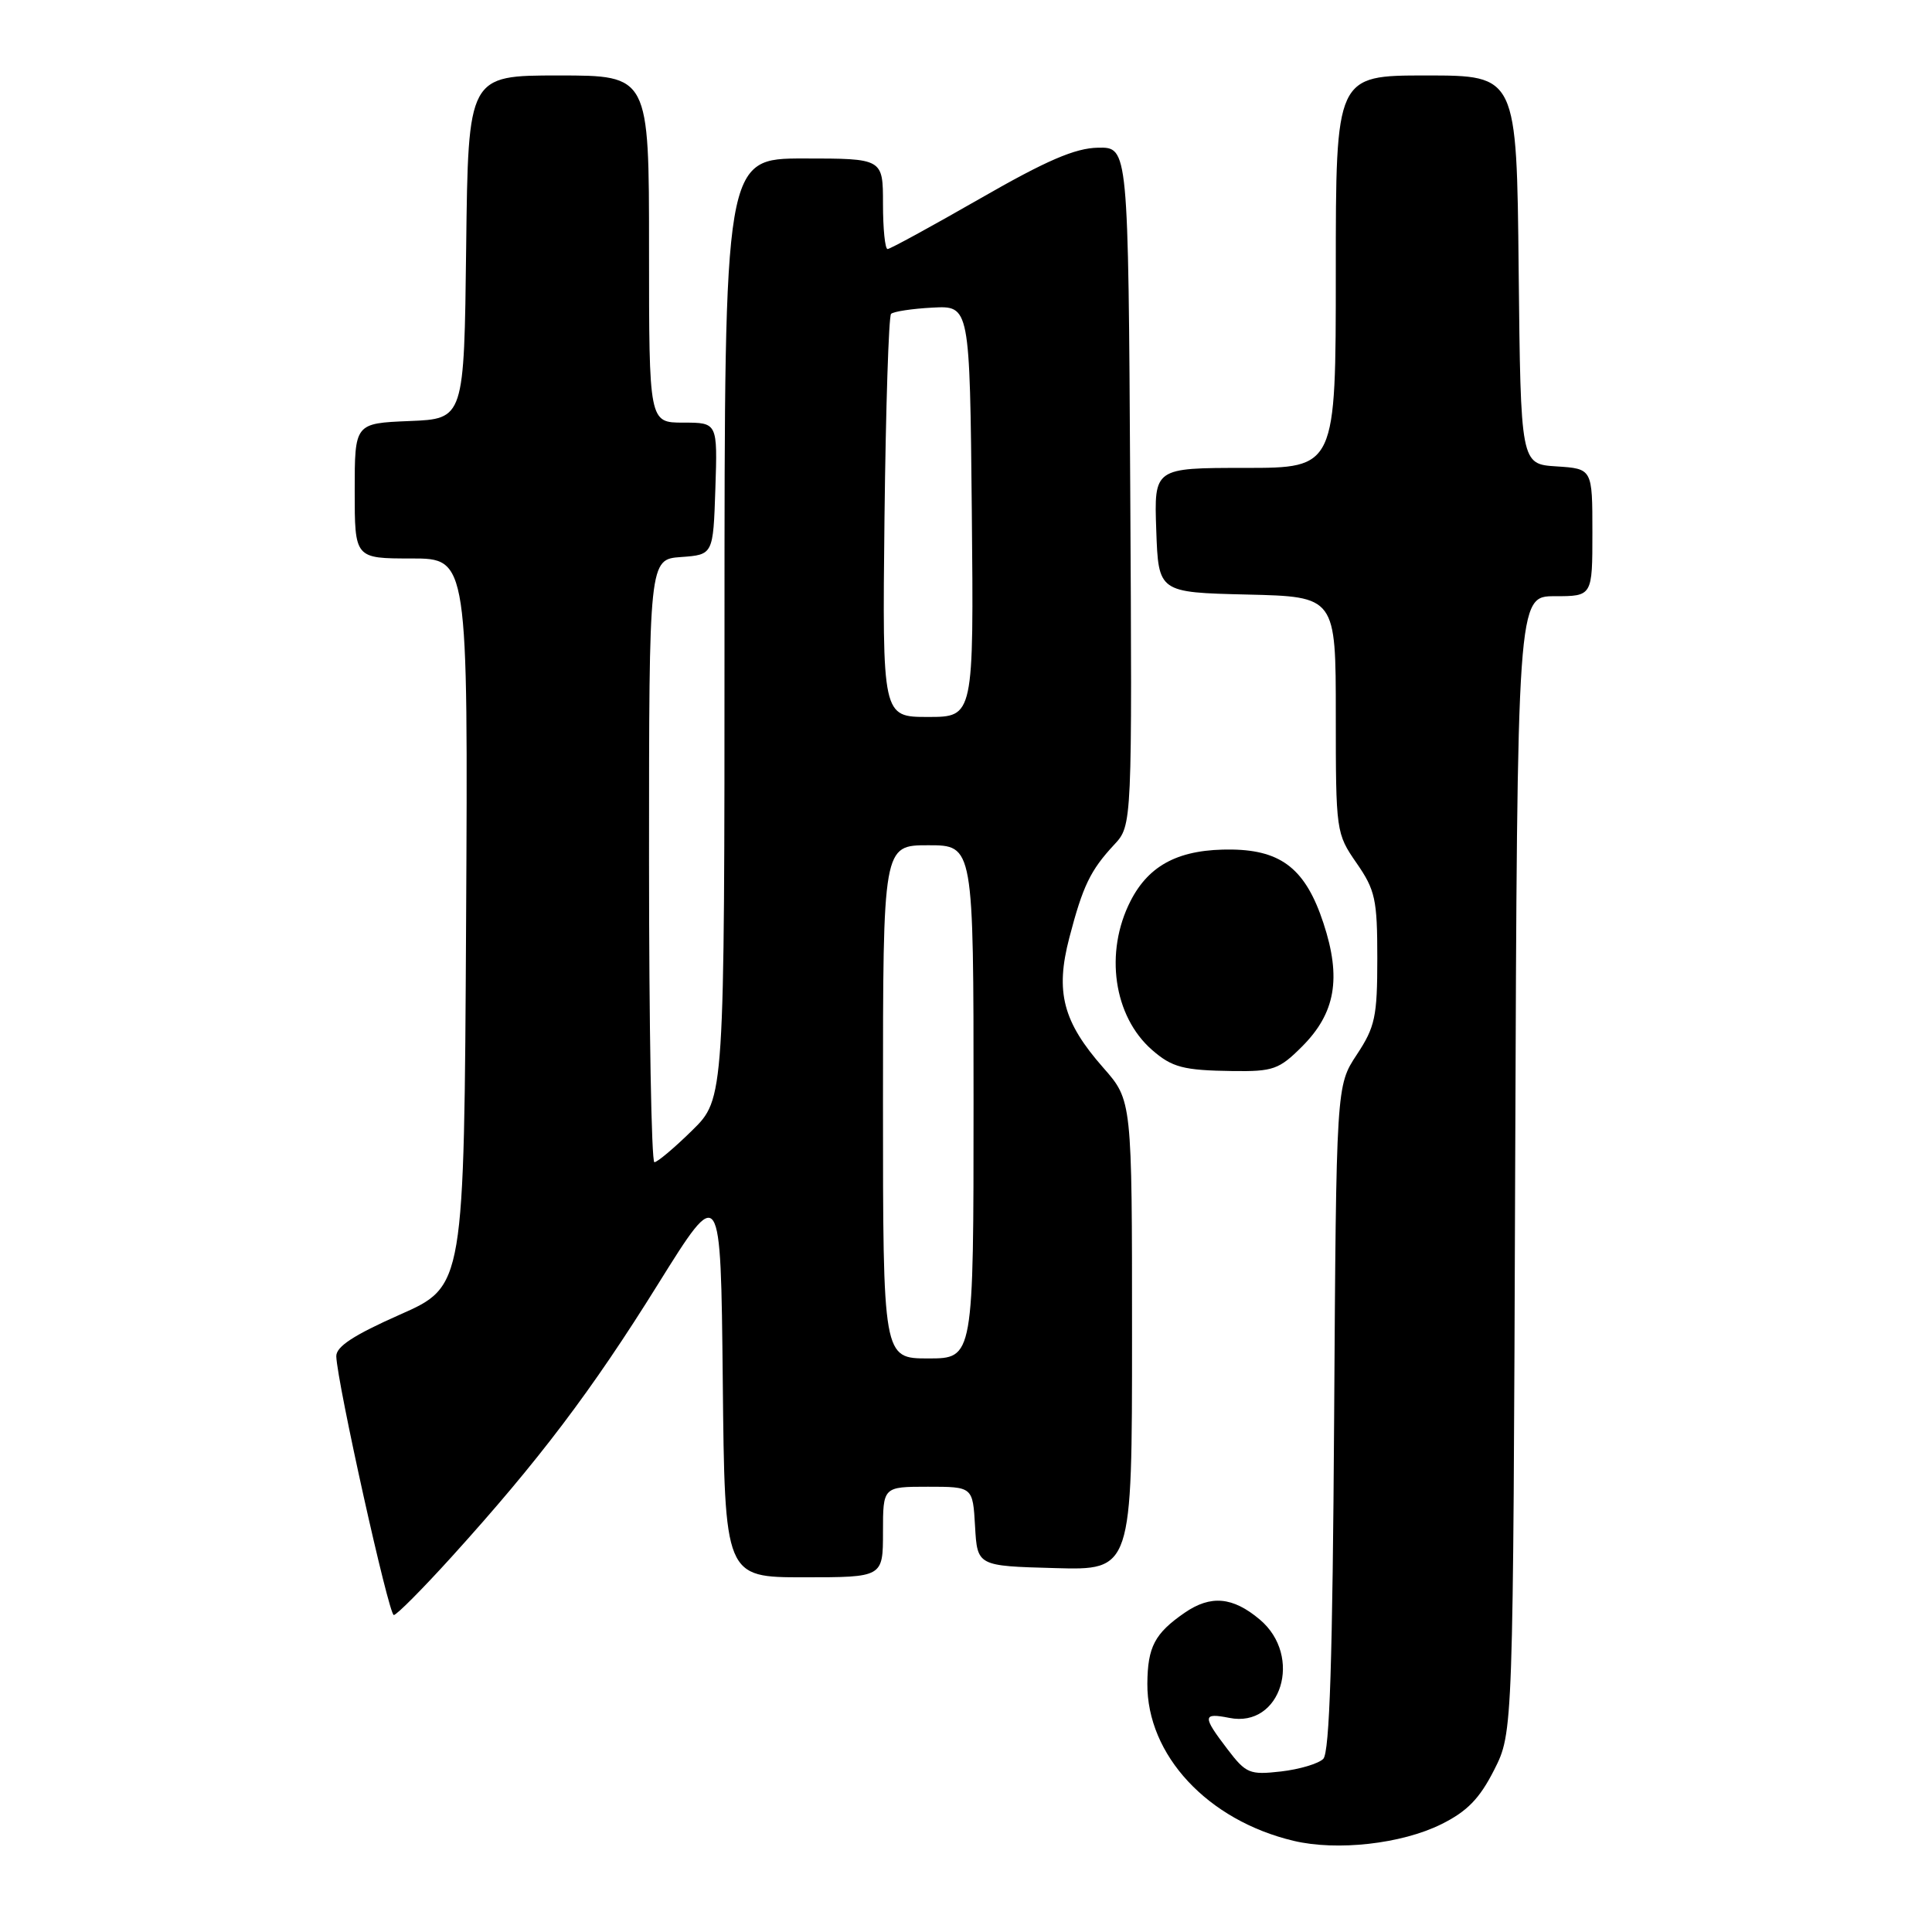 <?xml version="1.0" encoding="UTF-8" standalone="no"?>
<!DOCTYPE svg PUBLIC "-//W3C//DTD SVG 1.1//EN" "http://www.w3.org/Graphics/SVG/1.1/DTD/svg11.dtd" >
<svg xmlns="http://www.w3.org/2000/svg" xmlns:xlink="http://www.w3.org/1999/xlink" version="1.1" viewBox="0 0 256 256">
 <g >
 <path fill="currentColor"
d=" M 190.98 241.72 C 194.41 240.02 196.05 238.33 197.98 234.53 C 200.50 229.56 200.50 229.56 200.77 154.28 C 201.05 79.00 201.05 79.00 206.02 79.00 C 211.00 79.00 211.00 79.00 211.00 70.55 C 211.00 62.11 211.00 62.11 206.25 61.80 C 201.50 61.50 201.50 61.50 201.23 35.75 C 200.97 10.00 200.97 10.00 188.98 10.00 C 177.00 10.00 177.00 10.00 177.00 36.00 C 177.00 62.00 177.00 62.00 164.96 62.00 C 152.92 62.00 152.92 62.00 153.21 70.25 C 153.50 78.50 153.50 78.50 165.25 78.78 C 177.00 79.06 177.00 79.06 177.00 94.73 C 177.00 110.19 177.04 110.44 179.75 114.36 C 182.23 117.94 182.50 119.17 182.50 126.98 C 182.50 134.73 182.21 136.07 179.78 139.75 C 177.06 143.87 177.06 143.87 176.78 187.88 C 176.58 219.68 176.18 232.22 175.34 233.06 C 174.70 233.70 172.17 234.45 169.73 234.73 C 165.58 235.20 165.10 235.00 162.64 231.77 C 159.30 227.40 159.33 226.92 162.90 227.63 C 169.75 229.00 172.70 219.45 166.92 214.59 C 163.34 211.58 160.43 211.32 156.97 213.70 C 153.00 216.44 152.07 218.22 152.03 223.09 C 151.97 232.56 160.01 241.21 171.41 243.92 C 177.17 245.29 185.72 244.33 190.98 241.72 Z  M 59.88 206.25 C 71.39 193.54 78.42 184.25 87.19 170.16 C 95.50 156.83 95.50 156.83 95.77 182.91 C 96.03 209.00 96.03 209.00 106.52 209.00 C 117.00 209.00 117.00 209.00 117.00 203.00 C 117.00 197.00 117.00 197.00 122.95 197.00 C 128.90 197.00 128.90 197.00 129.20 202.25 C 129.50 207.50 129.50 207.50 139.75 207.78 C 150.00 208.07 150.00 208.07 150.00 176.94 C 150.00 145.81 150.00 145.81 146.19 141.48 C 140.84 135.40 139.81 131.45 141.69 124.26 C 143.48 117.39 144.48 115.32 147.63 111.93 C 150.02 109.37 150.02 109.37 149.76 64.43 C 149.50 19.50 149.50 19.50 145.50 19.57 C 142.46 19.62 138.68 21.25 129.85 26.32 C 123.45 29.99 117.94 33.00 117.61 33.00 C 117.27 33.00 117.00 30.30 117.00 27.00 C 117.00 21.00 117.00 21.00 106.50 21.00 C 96.00 21.00 96.00 21.00 96.00 83.29 C 96.00 145.58 96.00 145.58 91.71 149.79 C 89.35 152.11 87.10 154.00 86.71 154.00 C 86.32 154.00 86.00 136.03 86.00 114.06 C 86.00 74.11 86.00 74.11 90.25 73.81 C 94.50 73.50 94.50 73.50 94.79 64.75 C 95.08 56.00 95.08 56.00 90.54 56.00 C 86.00 56.00 86.00 56.00 86.00 33.00 C 86.00 10.00 86.00 10.00 74.02 10.00 C 62.04 10.00 62.04 10.00 61.77 32.75 C 61.50 55.50 61.50 55.50 54.25 55.79 C 47.00 56.09 47.00 56.09 47.00 65.04 C 47.00 74.00 47.00 74.00 54.51 74.00 C 62.02 74.00 62.02 74.00 61.76 122.21 C 61.50 170.43 61.50 170.43 53.00 174.19 C 46.84 176.92 44.52 178.44 44.56 179.73 C 44.69 183.30 51.51 214.00 52.18 214.00 C 52.56 214.00 56.02 210.51 59.88 206.25 Z  M 172.52 138.68 C 176.96 134.24 177.77 129.61 175.36 122.31 C 173.03 115.23 169.86 112.68 163.28 112.57 C 156.35 112.47 152.28 114.53 149.80 119.39 C 146.33 126.18 147.55 134.67 152.65 139.12 C 155.31 141.44 156.79 141.83 163.35 141.92 C 168.69 141.99 169.49 141.71 172.52 138.68 Z  M 117.00 146.00 C 117.00 112.00 117.00 112.00 123.00 112.00 C 129.00 112.00 129.00 112.00 129.00 146.00 C 129.00 180.00 129.00 180.00 123.00 180.00 C 117.00 180.00 117.00 180.00 117.00 146.00 Z  M 117.20 68.58 C 117.37 54.05 117.76 41.91 118.07 41.59 C 118.39 41.28 120.86 40.90 123.57 40.76 C 128.50 40.50 128.50 40.50 128.77 67.75 C 129.03 95.00 129.03 95.00 122.97 95.00 C 116.91 95.00 116.91 95.00 117.20 68.58 Z "/>
</g>
</svg>